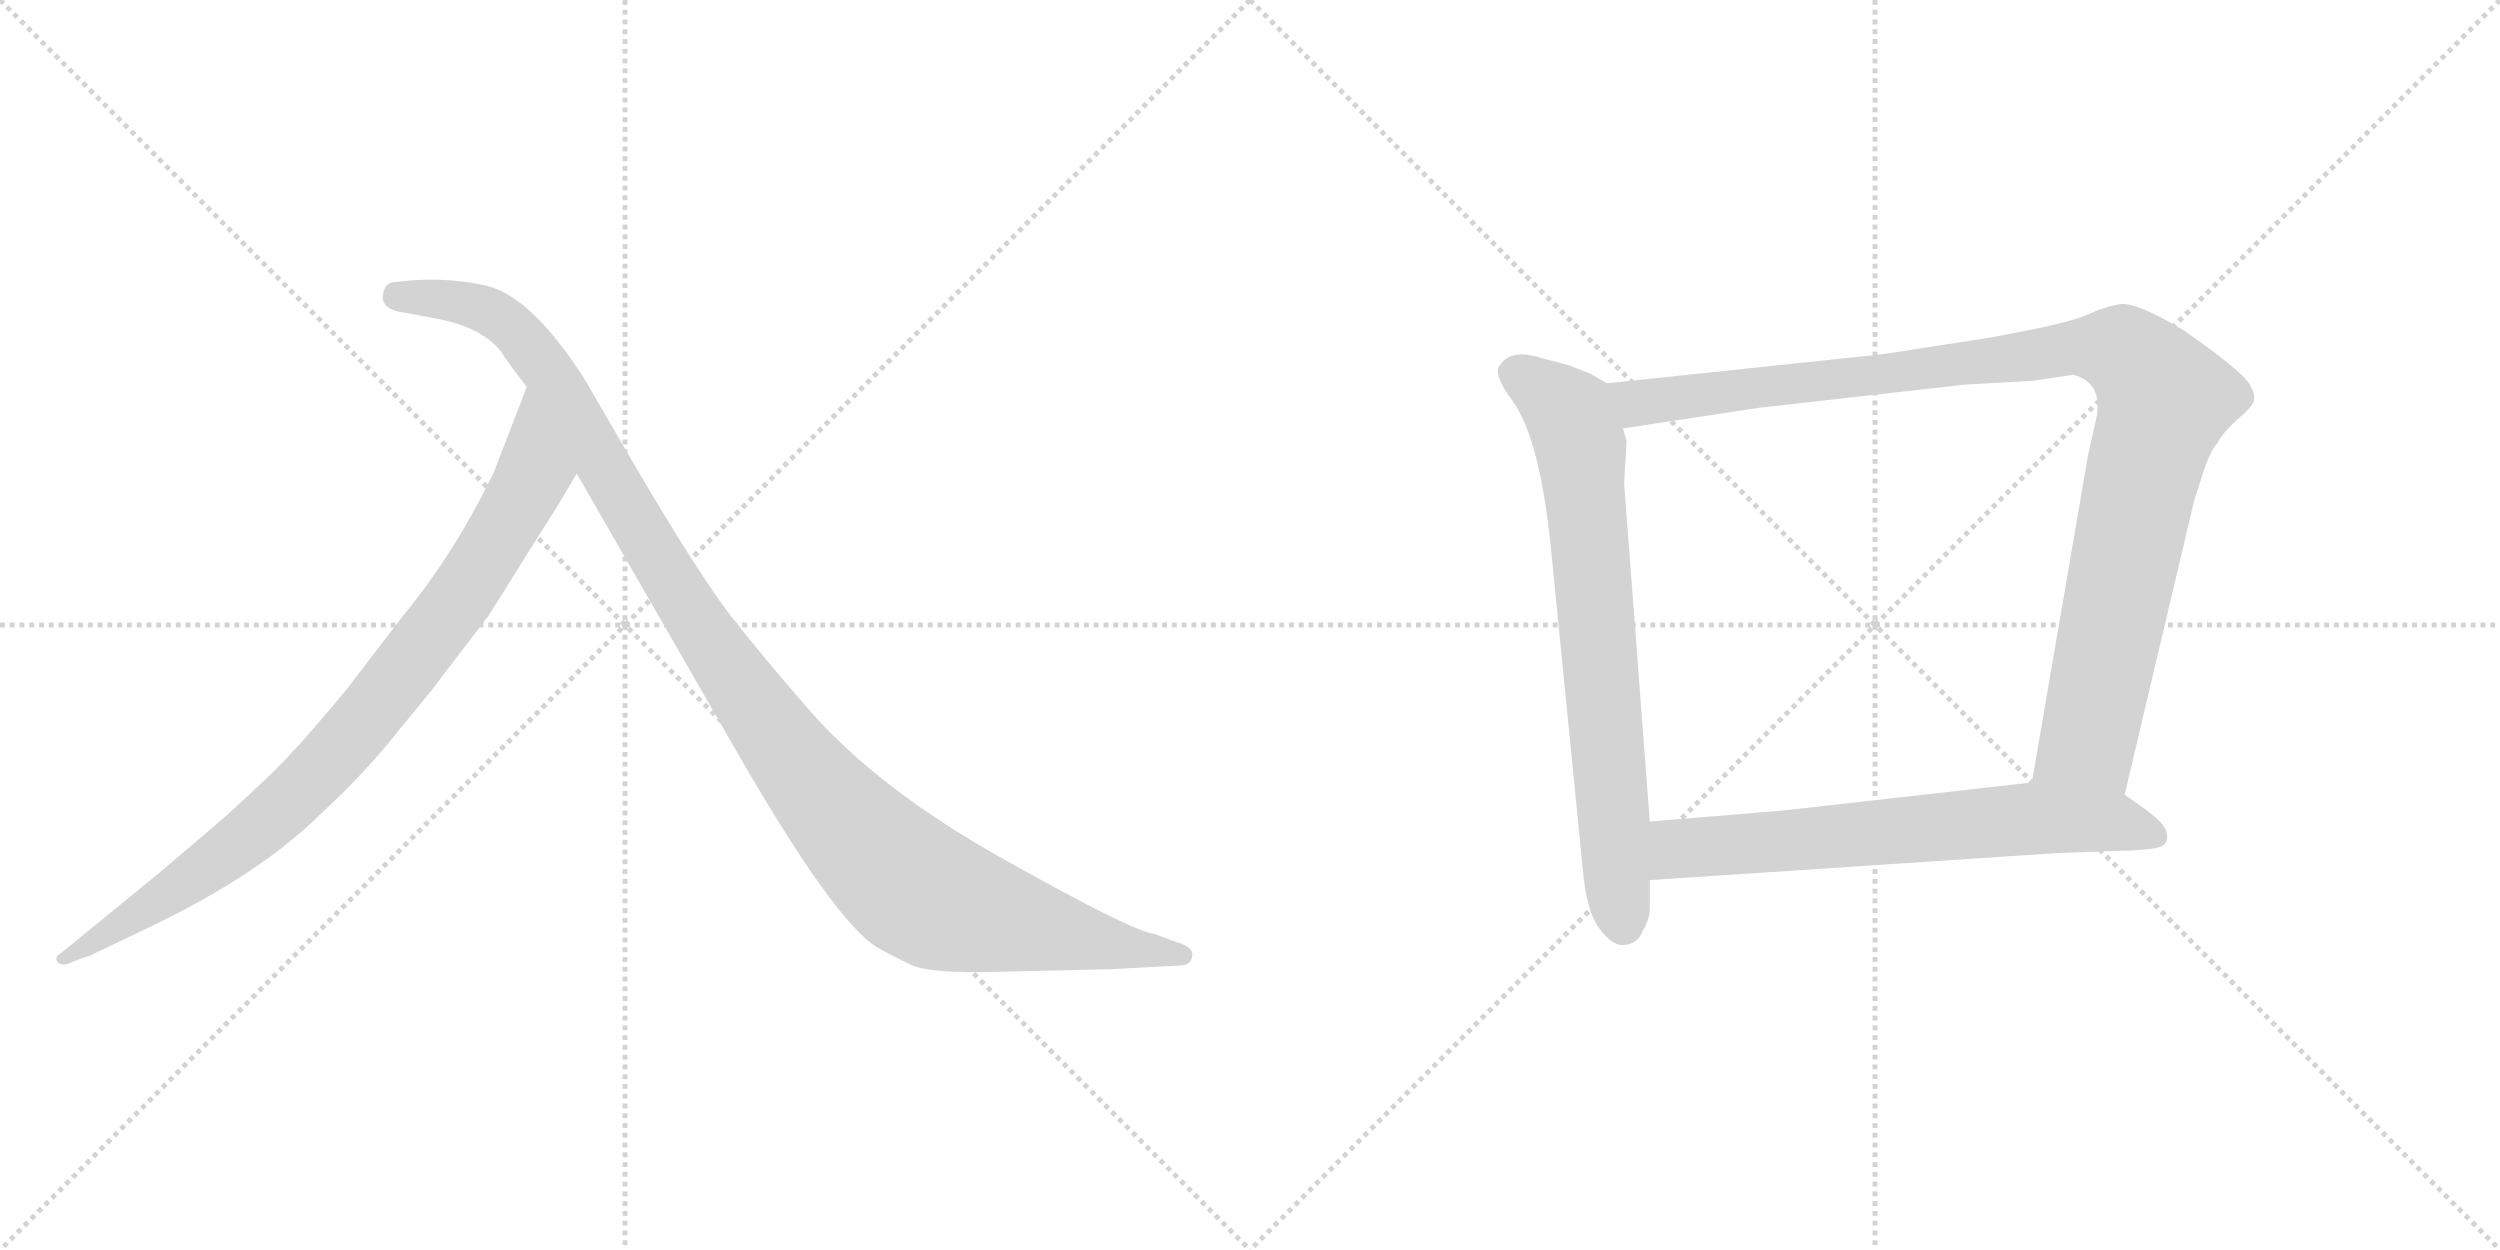 <svg version="1.1" viewBox="0 0 2048 1024" xmlns="http://www.w3.org/2000/svg">
  <g stroke="lightgray" stroke-dasharray="1,1" stroke-width="1" transform="scale(4, 4)">
    <line x1="0" y1="0" x2="256" y2="256"></line>
    <line x1="256" y1="0" x2="0" y2="256"></line>
    <line x1="128" y1="0" x2="128" y2="256"></line>
    <line x1="0" y1="128" x2="256" y2="128"></line>
    <line x1="256" y1="0" x2="512" y2="256"></line>
    <line x1="512" y1="0" x2="256" y2="256"></line>
    <line x1="384" y1="0" x2="384" y2="256"></line>
    <line x1="256" y1="128" x2="512" y2="128"></line>
  </g>
<g transform="scale(1, -1) translate(0, -850)">
   <style type="text/css">
    @keyframes keyframes0 {
      from {
       stroke: black;
       stroke-dashoffset: 882;
       stroke-width: 128;
       }
       74% {
       animation-timing-function: step-end;
       stroke: black;
       stroke-dashoffset: 0;
       stroke-width: 128;
       }
       to {
       stroke: black;
       stroke-width: 1024;
       }
       }
       #make-me-a-hanzi-animation-0 {
         animation: keyframes0 0.968s both;
         animation-delay: 0s;
         animation-timing-function: linear;
       }
    @keyframes keyframes1 {
      from {
       stroke: black;
       stroke-dashoffset: 1149;
       stroke-width: 128;
       }
       79% {
       animation-timing-function: step-end;
       stroke: black;
       stroke-dashoffset: 0;
       stroke-width: 128;
       }
       to {
       stroke: black;
       stroke-width: 1024;
       }
       }
       #make-me-a-hanzi-animation-1 {
         animation: keyframes1 1.185s both;
         animation-delay: 0.968s;
         animation-timing-function: linear;
       }
    @keyframes keyframes2 {
      from {
       stroke: black;
       stroke-dashoffset: 735;
       stroke-width: 128;
       }
       71% {
       animation-timing-function: step-end;
       stroke: black;
       stroke-dashoffset: 0;
       stroke-width: 128;
       }
       to {
       stroke: black;
       stroke-width: 1024;
       }
       }
       #make-me-a-hanzi-animation-2 {
         animation: keyframes2 0.848s both;
         animation-delay: 2.153s;
         animation-timing-function: linear;
       }
    @keyframes keyframes3 {
      from {
       stroke: black;
       stroke-dashoffset: 1062;
       stroke-width: 128;
       }
       78% {
       animation-timing-function: step-end;
       stroke: black;
       stroke-dashoffset: 0;
       stroke-width: 128;
       }
       to {
       stroke: black;
       stroke-width: 1024;
       }
       }
       #make-me-a-hanzi-animation-3 {
         animation: keyframes3 1.114s both;
         animation-delay: 3.001s;
         animation-timing-function: linear;
       }
    @keyframes keyframes4 {
      from {
       stroke: black;
       stroke-dashoffset: 674;
       stroke-width: 128;
       }
       69% {
       animation-timing-function: step-end;
       stroke: black;
       stroke-dashoffset: 0;
       stroke-width: 128;
       }
       to {
       stroke: black;
       stroke-width: 1024;
       }
       }
       #make-me-a-hanzi-animation-4 {
         animation: keyframes4 0.799s both;
         animation-delay: 4.115s;
         animation-timing-function: linear;
       }
</style>
<path d="M 460.5 442.0 L 472.5 462.0 C 487.5 488.0 442.5 561.0 431.5 533.0 L 404.5 463.0 Q 372.5 397.0 330.5 346.0 L 284.5 286.0 Q 250.5 245.0 238.5 233.0 Q 227.5 220.0 184.5 181.0 L 130.5 135.0 L 48.5 68.0 Q 45.5 67.0 46.5 63.0 Q 48.5 59.0 54.5 60.0 L 69.5 66.0 Q 72.5 66.0 79.5 70.0 L 121.5 90.0 Q 213.5 134.0 263.5 184.0 Q 299.5 217.0 328.5 254.0 Q 358.5 290.0 361.5 295.0 L 400.5 346.0 L 435.5 402.0 Q 460.5 441.0 460.5 442.0 Z" fill="lightgray"></path> 
<path d="M 472.5 462.0 L 602.5 236.0 Q 683.5 95.0 718.5 74.0 Q 730.5 67.0 745.5 60.0 Q 760.5 52.0 821.5 54.0 L 909.5 56.0 L 965.5 59.0 Q 975.5 59.0 976.5 66.0 Q 978.5 74.0 964.5 78.0 L 945.5 85.0 Q 927.5 87.0 822.5 146.0 Q 718.5 204.0 661.5 270.0 Q 626.5 310.0 597.5 347.0 Q 569.5 384.0 517.5 473.0 L 478.5 540.0 Q 435.5 607.0 398.5 616.0 Q 362.5 624.0 324.5 619.0 Q 316.5 619.0 314.5 612.0 Q 309.5 597.0 330.5 594.0 L 357.5 589.0 Q 394.5 582.0 410.5 562.0 Q 414.5 555.0 431.5 533.0 L 472.5 462.0 Z" fill="lightgray"></path> 
<path d="M 1316.5 536.0 L 1302.5 544.0 L 1284.5 551.0 L 1261.5 557.0 Q 1236.5 565.0 1227.5 549.0 Q 1224.5 541.0 1239.5 521.0 Q 1261.5 490.0 1270.5 401.0 L 1296.5 139.0 Q 1299.5 103.0 1310.5 89.0 Q 1321.5 74.0 1331.5 76.0 Q 1341.5 77.0 1345.5 87.0 Q 1351.5 97.0 1351.5 106.0 L 1351.5 129.0 L 1351.5 177.0 L 1330.5 454.0 L 1332.5 489.0 L 1329.5 499.0 C 1324.5 529.0 1324.5 532.0 1316.5 536.0 Z" fill="lightgray"></path> 
<path d="M 1740.5 199.0 L 1797.5 440.0 L 1805.5 465.0 Q 1811.5 482.0 1816.5 487.0 Q 1820.5 495.0 1832.5 506.0 Q 1845.5 517.0 1846.5 522.0 Q 1847.5 527.0 1843.5 534.0 Q 1839.5 544.0 1789.5 579.0 Q 1751.5 602.0 1737.5 601.0 Q 1724.5 599.0 1709.5 592.0 Q 1694.5 585.0 1627.5 573.0 L 1543.5 560.0 L 1316.5 536.0 C 1286.5 533.0 1299.5 494.0 1329.5 499.0 L 1441.5 516.0 L 1610.5 535.0 L 1664.5 538.0 L 1698.5 543.0 Q 1724.5 536.0 1716.5 504.0 L 1710.5 477.0 L 1664.5 209.0 C 1659.5 179.0 1733.5 170.0 1740.5 199.0 Z" fill="lightgray"></path> 
<path d="M 1682.5 151.0 L 1734.5 153.0 Q 1750.5 153.0 1764.5 155.0 Q 1778.5 157.0 1774.5 169.0 Q 1773.5 175.0 1757.5 187.0 L 1740.5 199.0 L 1664.5 209.0 L 1460.5 186.0 L 1351.5 177.0 C 1321.5 175.0 1321.5 127.0 1351.5 129.0 L 1682.5 151.0 Z" fill="lightgray"></path> 
      <clipPath id="make-me-a-hanzi-clip-0">
      <path d="M 460.5 442.0 L 472.5 462.0 C 487.5 488.0 442.5 561.0 431.5 533.0 L 404.5 463.0 Q 372.5 397.0 330.5 346.0 L 284.5 286.0 Q 250.5 245.0 238.5 233.0 Q 227.5 220.0 184.5 181.0 L 130.5 135.0 L 48.5 68.0 Q 45.5 67.0 46.5 63.0 Q 48.5 59.0 54.5 60.0 L 69.5 66.0 Q 72.5 66.0 79.5 70.0 L 121.5 90.0 Q 213.5 134.0 263.5 184.0 Q 299.5 217.0 328.5 254.0 Q 358.5 290.0 361.5 295.0 L 400.5 346.0 L 435.5 402.0 Q 460.5 441.0 460.5 442.0 Z" fill="lightgray"></path>
      </clipPath>
      <path clip-path="url(#make-me-a-hanzi-clip-0)" d="M 431.5 525.0 L 437.5 465.0 L 429.5 446.0 L 380.5 366.0 L 293.5 253.0 L 190.5 154.0 L 51.5 64.0 " fill="none" id="make-me-a-hanzi-animation-0" stroke-dasharray="754 1508" stroke-linecap="round"></path>

      <clipPath id="make-me-a-hanzi-clip-1">
      <path d="M 472.5 462.0 L 602.5 236.0 Q 683.5 95.0 718.5 74.0 Q 730.5 67.0 745.5 60.0 Q 760.5 52.0 821.5 54.0 L 909.5 56.0 L 965.5 59.0 Q 975.5 59.0 976.5 66.0 Q 978.5 74.0 964.5 78.0 L 945.5 85.0 Q 927.5 87.0 822.5 146.0 Q 718.5 204.0 661.5 270.0 Q 626.5 310.0 597.5 347.0 Q 569.5 384.0 517.5 473.0 L 478.5 540.0 Q 435.5 607.0 398.5 616.0 Q 362.5 624.0 324.5 619.0 Q 316.5 619.0 314.5 612.0 Q 309.5 597.0 330.5 594.0 L 357.5 589.0 Q 394.5 582.0 410.5 562.0 Q 414.5 555.0 431.5 533.0 L 472.5 462.0 Z" fill="lightgray"></path>
      </clipPath>
      <path clip-path="url(#make-me-a-hanzi-clip-1)" d="M 325.5 607.0 L 397.5 596.0 L 433.5 567.0 L 617.5 271.0 L 678.5 192.0 L 743.5 127.0 L 776.5 109.0 L 827.5 95.0 L 967.5 67.0 " fill="none" id="make-me-a-hanzi-animation-1" stroke-dasharray="1021 2042" stroke-linecap="round"></path>

      <clipPath id="make-me-a-hanzi-clip-2">
      <path d="M 1316.5 536.0 L 1302.5 544.0 L 1284.5 551.0 L 1261.5 557.0 Q 1236.5 565.0 1227.5 549.0 Q 1224.5 541.0 1239.5 521.0 Q 1261.5 490.0 1270.5 401.0 L 1296.5 139.0 Q 1299.5 103.0 1310.5 89.0 Q 1321.5 74.0 1331.5 76.0 Q 1341.5 77.0 1345.5 87.0 Q 1351.5 97.0 1351.5 106.0 L 1351.5 129.0 L 1351.5 177.0 L 1330.5 454.0 L 1332.5 489.0 L 1329.5 499.0 C 1324.5 529.0 1324.5 532.0 1316.5 536.0 Z" fill="lightgray"></path>
      </clipPath>
      <path clip-path="url(#make-me-a-hanzi-clip-2)" d="M 1239.5 545.0 L 1285.5 511.0 L 1294.5 484.0 L 1330.5 92.0 " fill="none" id="make-me-a-hanzi-animation-2" stroke-dasharray="607 1214" stroke-linecap="round"></path>

      <clipPath id="make-me-a-hanzi-clip-3">
      <path d="M 1740.5 199.0 L 1797.5 440.0 L 1805.5 465.0 Q 1811.5 482.0 1816.5 487.0 Q 1820.5 495.0 1832.5 506.0 Q 1845.5 517.0 1846.5 522.0 Q 1847.5 527.0 1843.5 534.0 Q 1839.5 544.0 1789.5 579.0 Q 1751.5 602.0 1737.5 601.0 Q 1724.5 599.0 1709.5 592.0 Q 1694.5 585.0 1627.5 573.0 L 1543.5 560.0 L 1316.5 536.0 C 1286.5 533.0 1299.5 494.0 1329.5 499.0 L 1441.5 516.0 L 1610.5 535.0 L 1664.5 538.0 L 1698.5 543.0 Q 1724.5 536.0 1716.5 504.0 L 1710.5 477.0 L 1664.5 209.0 C 1659.5 179.0 1733.5 170.0 1740.5 199.0 Z" fill="lightgray"></path>
      </clipPath>
      <path clip-path="url(#make-me-a-hanzi-clip-3)" d="M 1324.5 532.0 L 1347.5 520.0 L 1692.5 565.0 L 1728.5 565.0 L 1747.5 556.0 L 1773.5 522.0 L 1754.5 460.0 L 1710.5 243.0 L 1673.5 216.0 " fill="none" id="make-me-a-hanzi-animation-3" stroke-dasharray="934 1868" stroke-linecap="round"></path>

      <clipPath id="make-me-a-hanzi-clip-4">
      <path d="M 1682.5 151.0 L 1734.5 153.0 Q 1750.5 153.0 1764.5 155.0 Q 1778.5 157.0 1774.5 169.0 Q 1773.5 175.0 1757.5 187.0 L 1740.5 199.0 L 1664.5 209.0 L 1460.5 186.0 L 1351.5 177.0 C 1321.5 175.0 1321.5 127.0 1351.5 129.0 L 1682.5 151.0 Z" fill="lightgray"></path>
      </clipPath>
      <path clip-path="url(#make-me-a-hanzi-clip-4)" d="M 1359.5 135.0 L 1376.5 155.0 L 1668.5 180.0 L 1731.5 177.0 L 1765.5 165.0 " fill="none" id="make-me-a-hanzi-animation-4" stroke-dasharray="546 1092" stroke-linecap="round"></path>

</g>
</svg>
